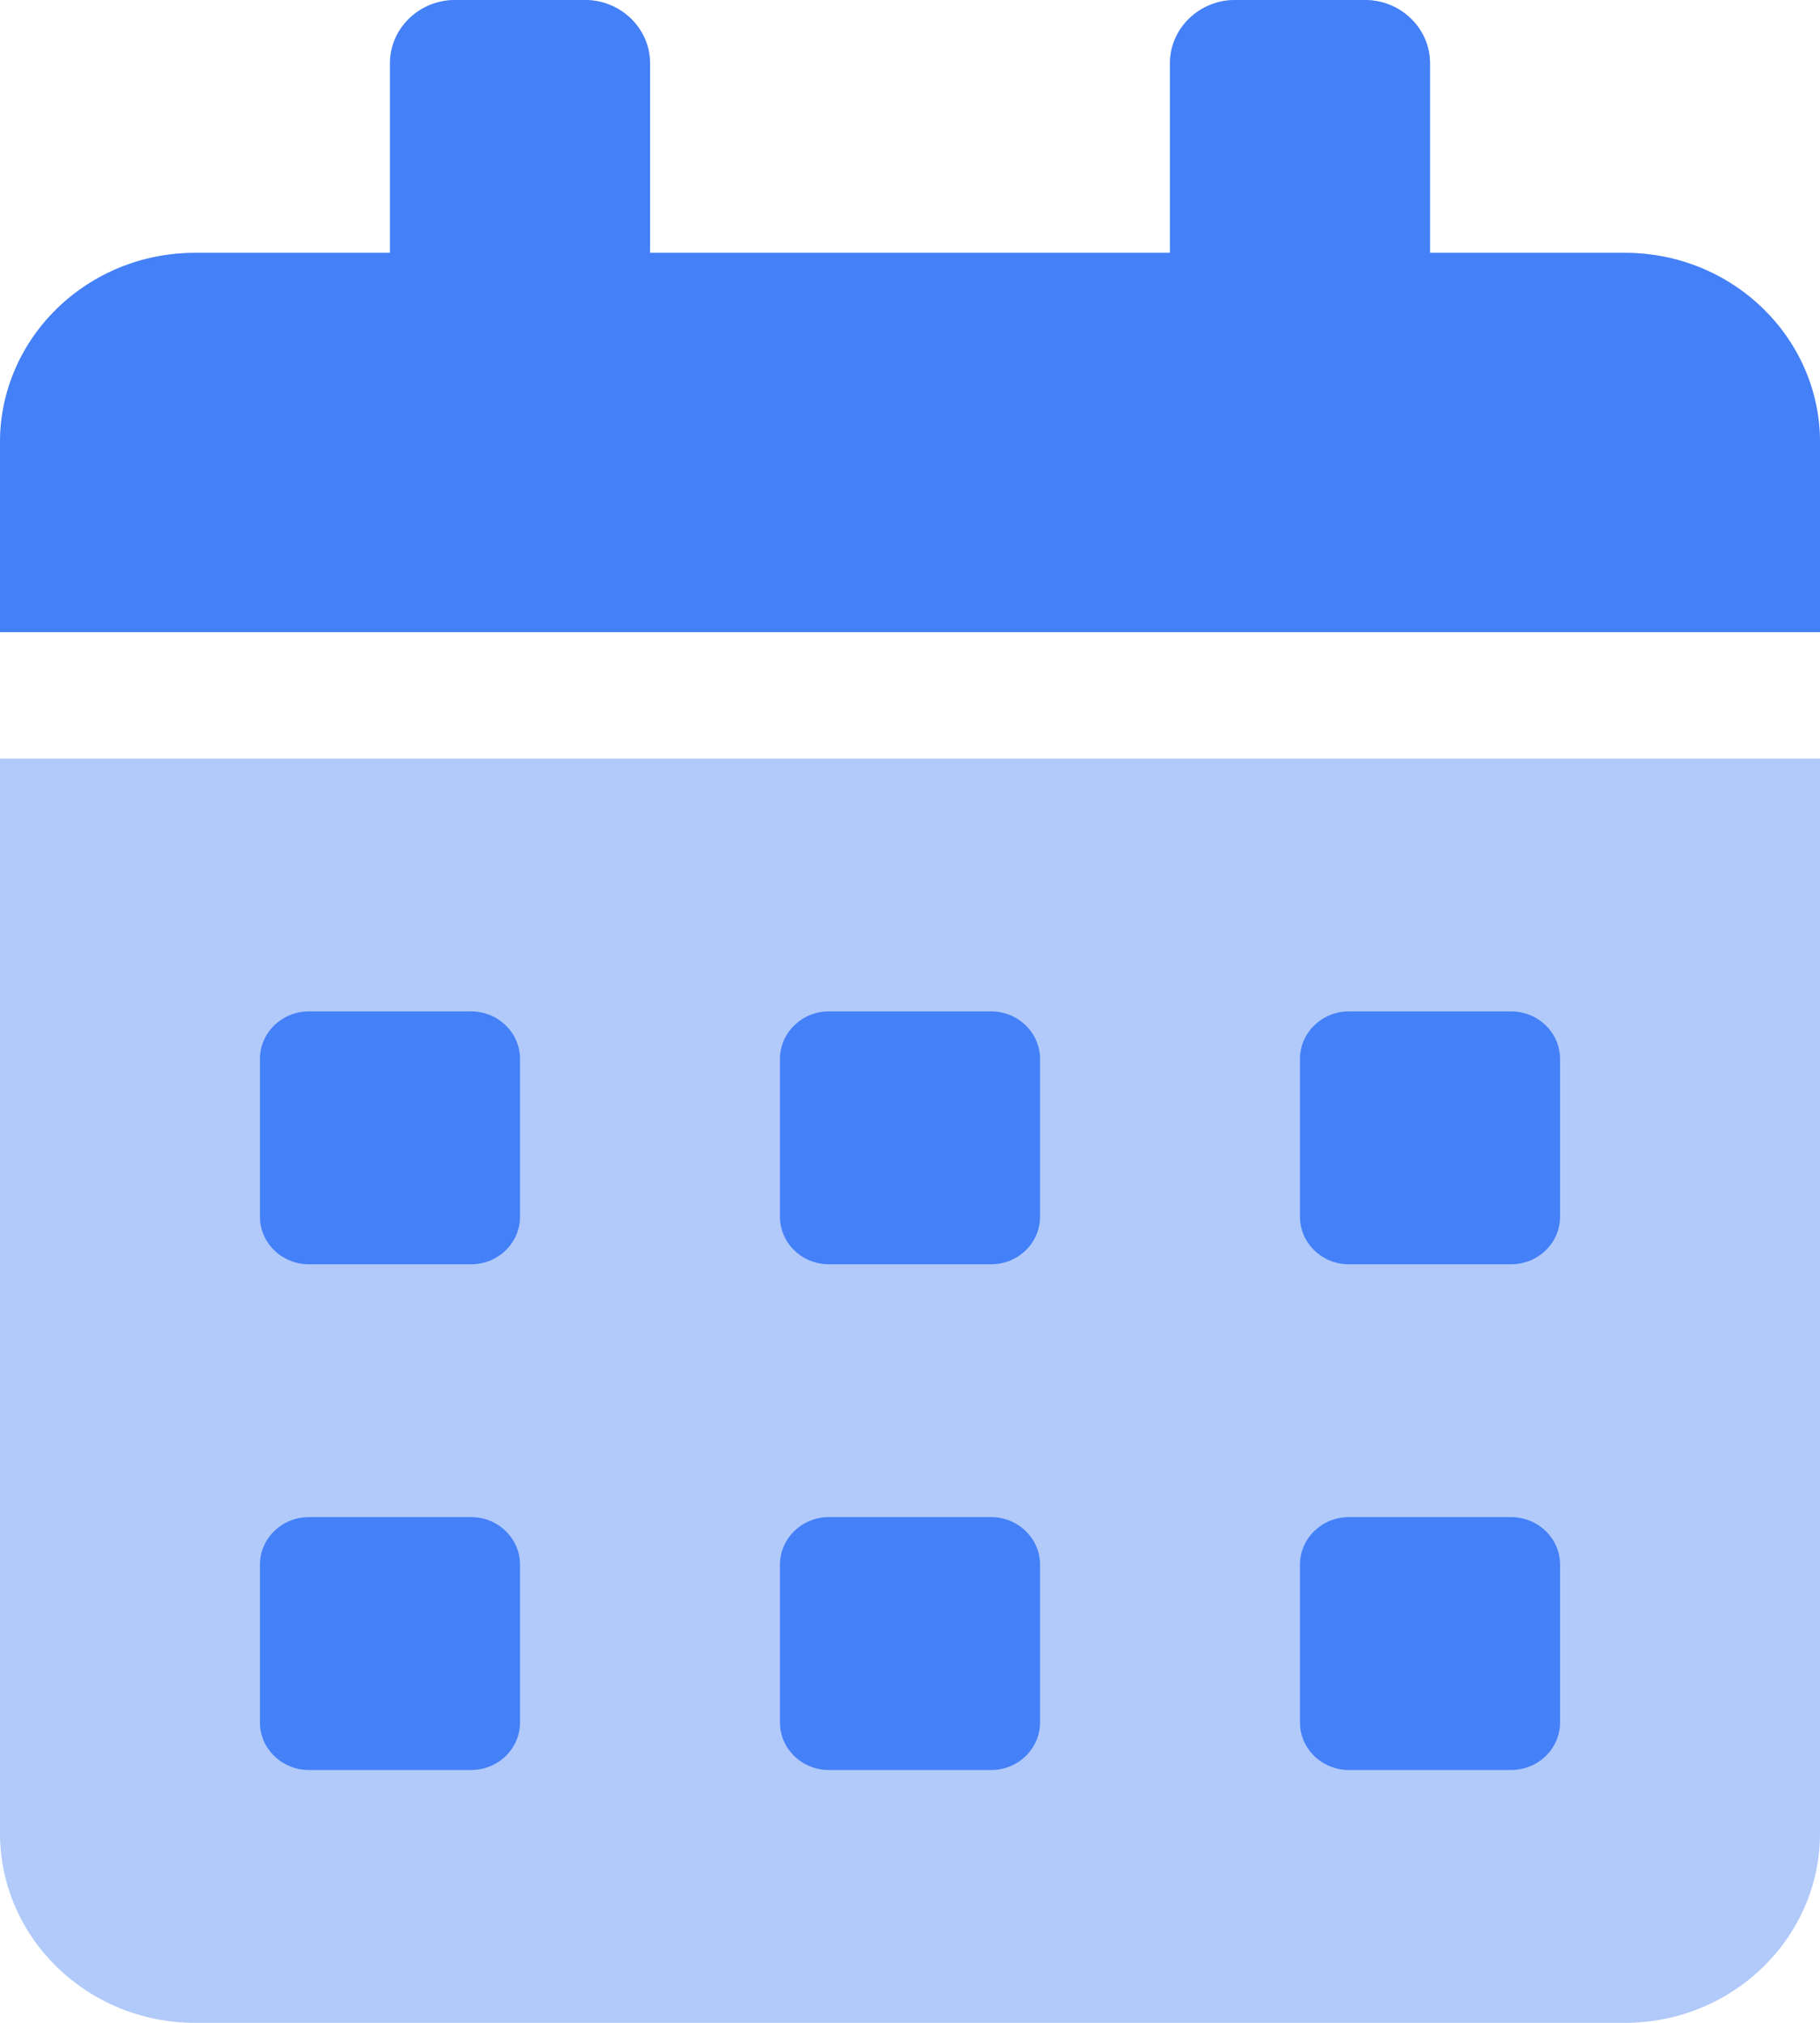 <svg width="18" height="20" viewBox="0 0 18 20" fill="none" xmlns="http://www.w3.org/2000/svg">
    <rect width="14.464" height="8.867" transform="matrix(-1 0 0 1 16.071 9.258)" fill="#4480F7"/>
    <path
        d="M18 18.125C18 19.16 17.136 20 16.071 20H1.929C0.864 20 0 19.16 0 18.125V7.5H18V18.125ZM5.143 10.469C5.143 10.211 4.926 10 4.661 10H3.054C2.788 10 2.571 10.211 2.571 10.469V12.031C2.571 12.289 2.788 12.5 3.054 12.5H4.661C4.926 12.5 5.143 12.289 5.143 12.031V10.469ZM5.143 15.469C5.143 15.211 4.926 15 4.661 15H3.054C2.788 15 2.571 15.211 2.571 15.469V17.031C2.571 17.289 2.788 17.5 3.054 17.5H4.661C4.926 17.5 5.143 17.289 5.143 17.031V15.469ZM10.286 10.469C10.286 10.211 10.069 10 9.804 10H8.196C7.931 10 7.714 10.211 7.714 10.469V12.031C7.714 12.289 7.931 12.5 8.196 12.5H9.804C10.069 12.5 10.286 12.289 10.286 12.031V10.469ZM10.286 15.469C10.286 15.211 10.069 15 9.804 15H8.196C7.931 15 7.714 15.211 7.714 15.469V17.031C7.714 17.289 7.931 17.5 8.196 17.5H9.804C10.069 17.5 10.286 17.289 10.286 17.031V15.469ZM15.429 10.469C15.429 10.211 15.212 10 14.946 10H13.339C13.074 10 12.857 10.211 12.857 10.469V12.031C12.857 12.289 13.074 12.5 13.339 12.5H14.946C15.212 12.5 15.429 12.289 15.429 12.031V10.469ZM15.429 15.469C15.429 15.211 15.212 15 14.946 15H13.339C13.074 15 12.857 15.211 12.857 15.469V17.031C12.857 17.289 13.074 17.5 13.339 17.5H14.946C15.212 17.5 15.429 17.289 15.429 17.031V15.469ZM1.929 2.5H3.857V0.625C3.857 0.281 4.146 0 4.5 0H5.786C6.139 0 6.429 0.281 6.429 0.625V2.5H11.571V0.625C11.571 0.281 11.861 0 12.214 0H13.5C13.854 0 14.143 0.281 14.143 0.625V2.5H16.071C17.136 2.5 18 3.34 18 4.375V6.25H0V4.375C0 3.34 0.864 2.5 1.929 2.5Z"
        fill="#b1cafa"/>
    <path
        d="M3.857 2.5H1.929C0.864 2.5 0 3.34 0 4.375V6.25H18V4.375C18 3.34 17.136 2.5 16.071 2.5H14.143V0.625C14.143 0.281 13.854 0 13.5 0H12.214C11.861 0 11.571 0.281 11.571 0.625V2.5H6.429V0.625C6.429 0.281 6.139 0 5.786 0H4.5C4.146 0 3.857 0.281 3.857 0.625V2.5Z"
        fill="#4480F7"/>
</svg>
